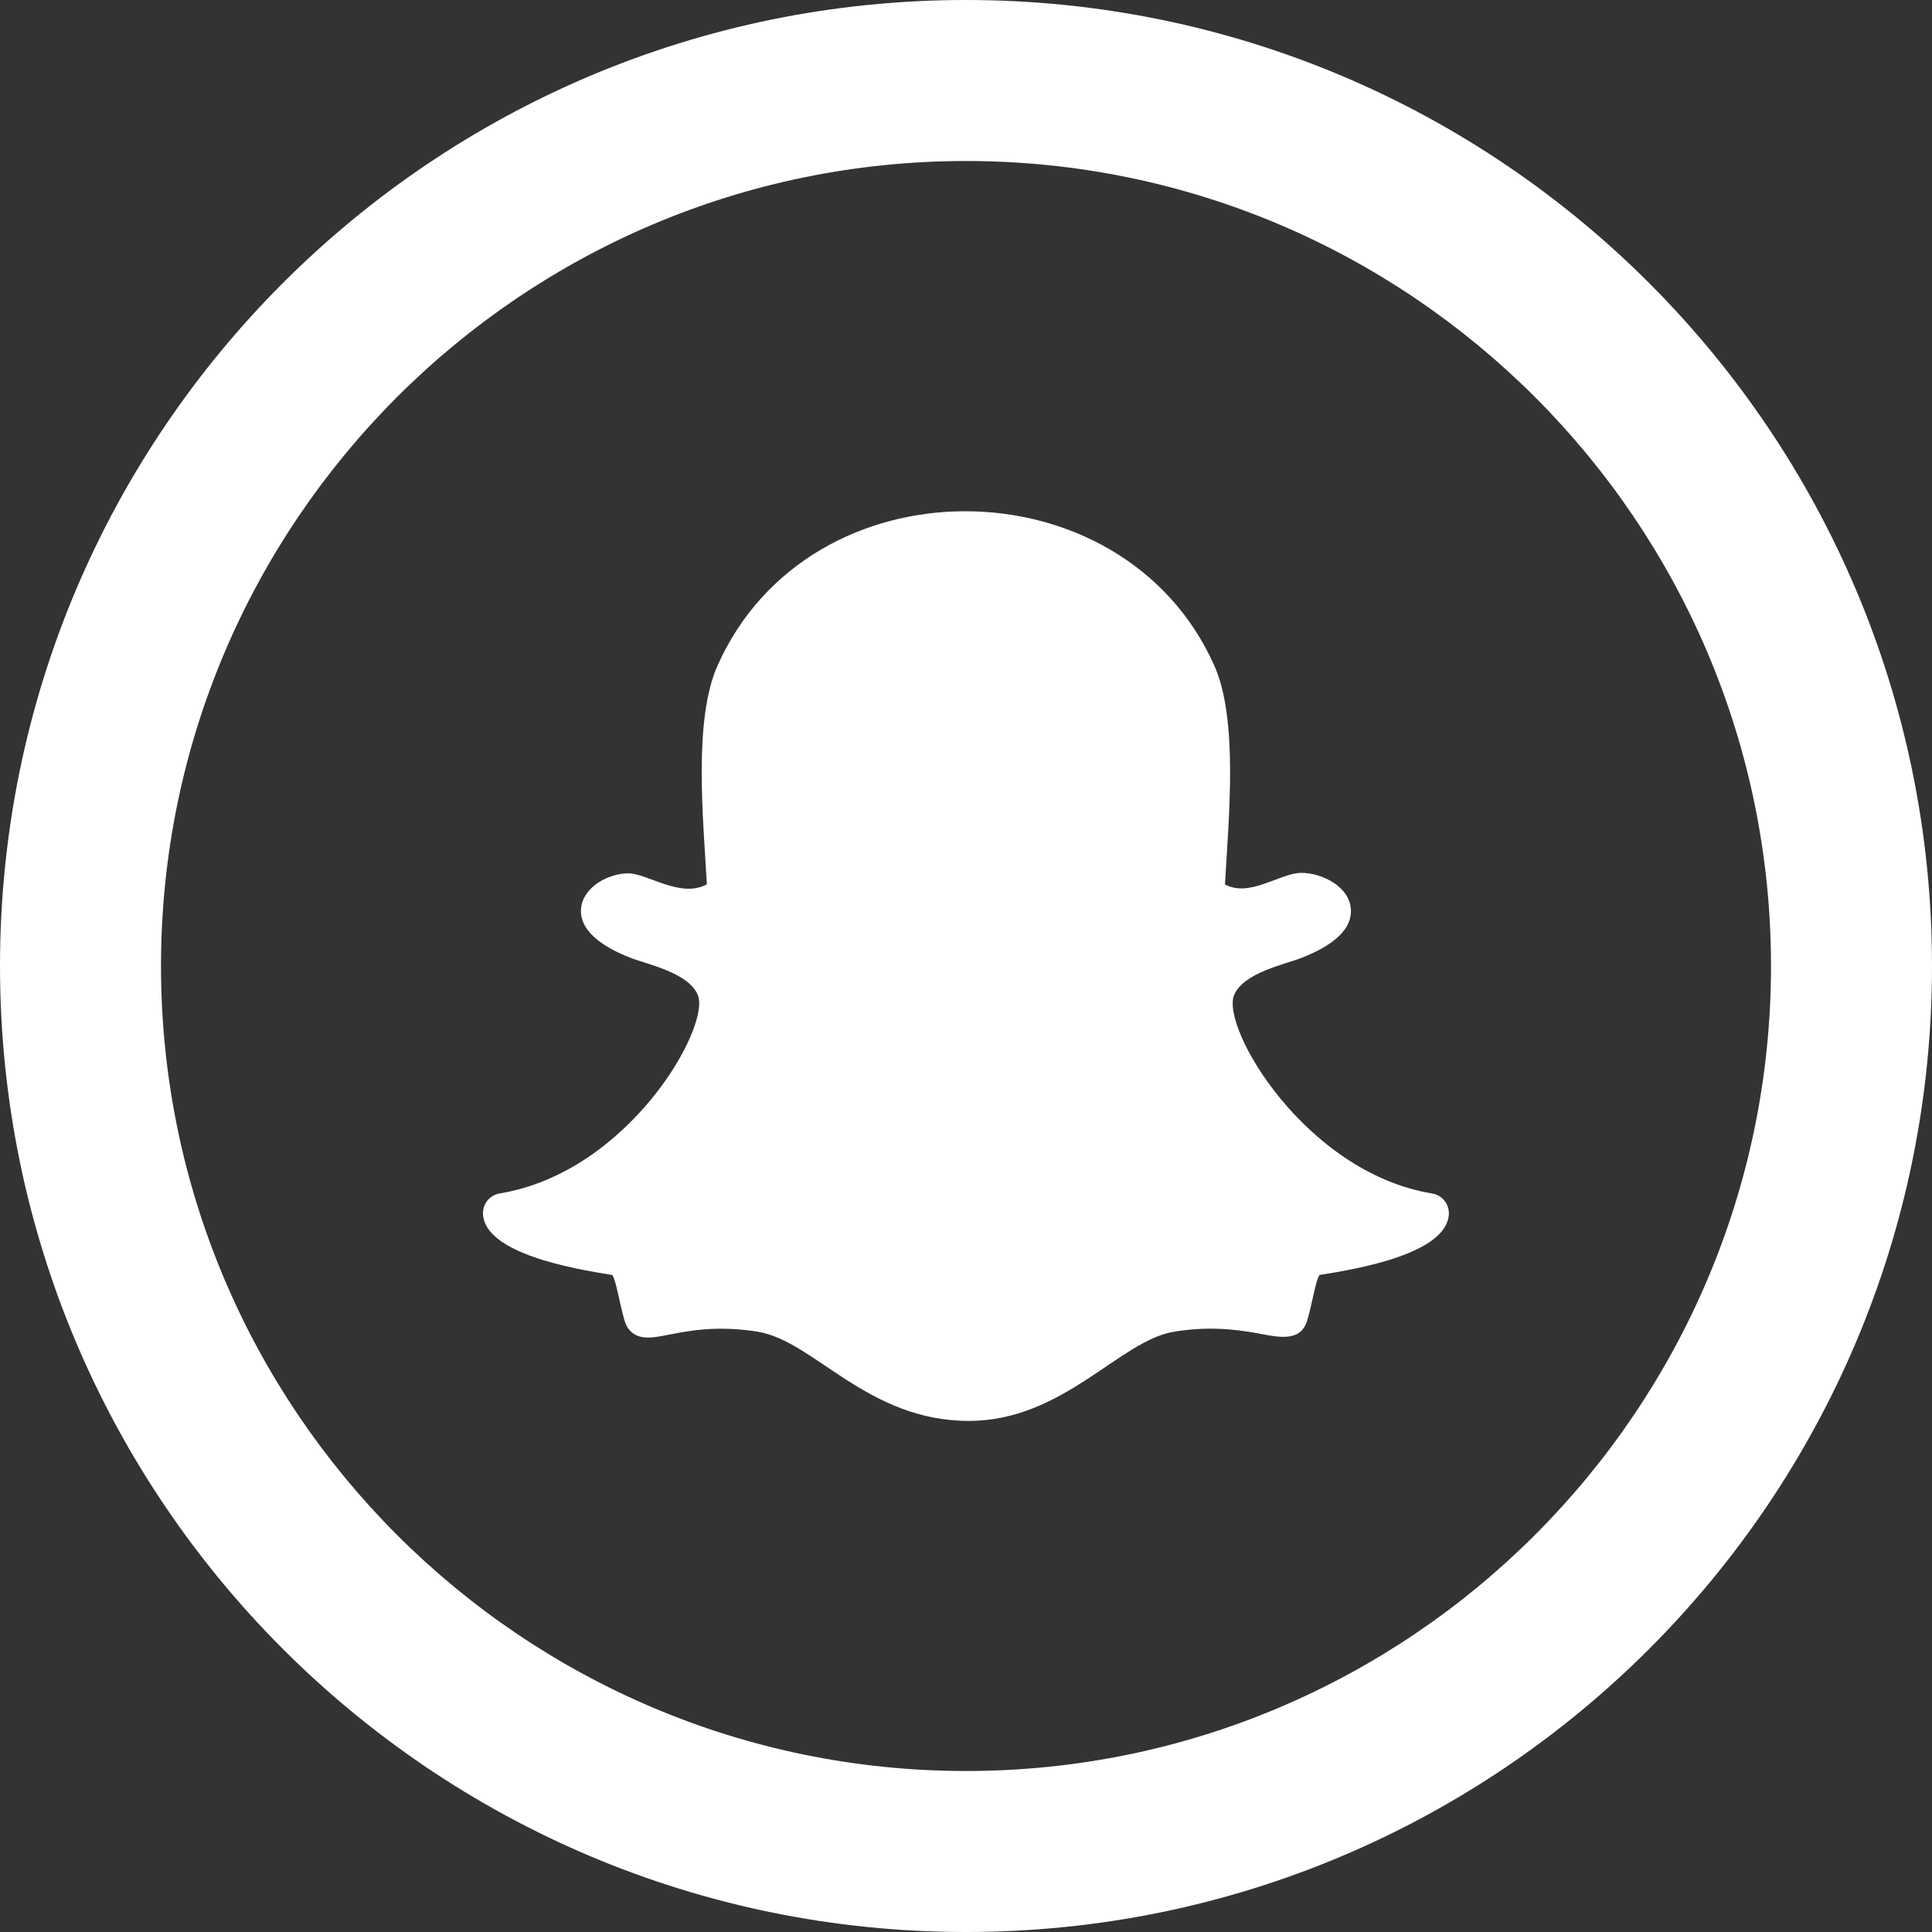 <?xml version="1.0" encoding="UTF-8" standalone="no"?>
<!DOCTYPE svg PUBLIC "-//W3C//DTD SVG 1.1//EN" "http://www.w3.org/Graphics/SVG/1.1/DTD/svg11.dtd">
<svg width="100%" height="100%" viewBox="0 0 24 24" version="1.1" xmlns="http://www.w3.org/2000/svg" xmlns:xlink="http://www.w3.org/1999/xlink" xml:space="preserve" xmlns:serif="http://www.serif.com/" style="fill-rule:evenodd;clip-rule:evenodd;stroke-linejoin:round;stroke-miterlimit:2;">
    <rect x="0" y="0" width="24" height="24" fill="#333333" stroke="none"/>
    <path d="M12,2C17.514,2 22,6.486 22,12C22,17.514 17.514,22 12,22C6.486,22 2,17.514 2,12C2,6.486 6.486,2 12,2ZM12,0C5.373,0 0,5.373 0,12C0,18.627 5.373,24 12,24C18.627,24 24,18.627 24,12C24,5.373 18.627,0 12,0ZM8.914,8.267C8.614,8.939 8.733,10.143 8.781,10.985C8.457,11.164 8.041,10.849 7.806,10.849C7.561,10.849 7.268,11.01 7.223,11.25C7.19,11.423 7.267,11.675 7.823,11.895C8.038,11.98 8.55,12.08 8.668,12.359C8.834,12.751 7.813,14.561 6.209,14.825C6.083,14.845 5.993,14.957 6,15.084C6.028,15.572 7.121,15.762 7.605,15.838C7.655,15.905 7.695,16.188 7.758,16.404C7.786,16.501 7.86,16.616 8.049,16.616C8.295,16.616 8.705,16.426 9.418,16.544C10.117,16.661 10.774,17.651 12.035,17.651C13.208,17.651 13.907,16.655 14.58,16.544C14.969,16.479 15.304,16.5 15.678,16.573C15.935,16.623 16.166,16.652 16.24,16.399C16.304,16.18 16.344,15.903 16.392,15.838C16.872,15.763 17.97,15.573 17.998,15.085C18.005,14.958 17.915,14.846 17.79,14.826C16.213,14.566 15.161,12.762 15.331,12.36C15.449,12.082 15.957,11.982 16.176,11.896C16.583,11.735 16.787,11.538 16.782,11.31C16.776,11.018 16.425,10.843 16.166,10.843C15.902,10.843 15.524,11.155 15.217,10.986C15.265,10.137 15.383,8.938 15.084,8.267C14.517,6.995 13.254,6.351 11.992,6.351C10.74,6.35 9.486,6.984 8.914,8.267Z" style="fill:white;fill-rule:nonzero;"/>
</svg>

